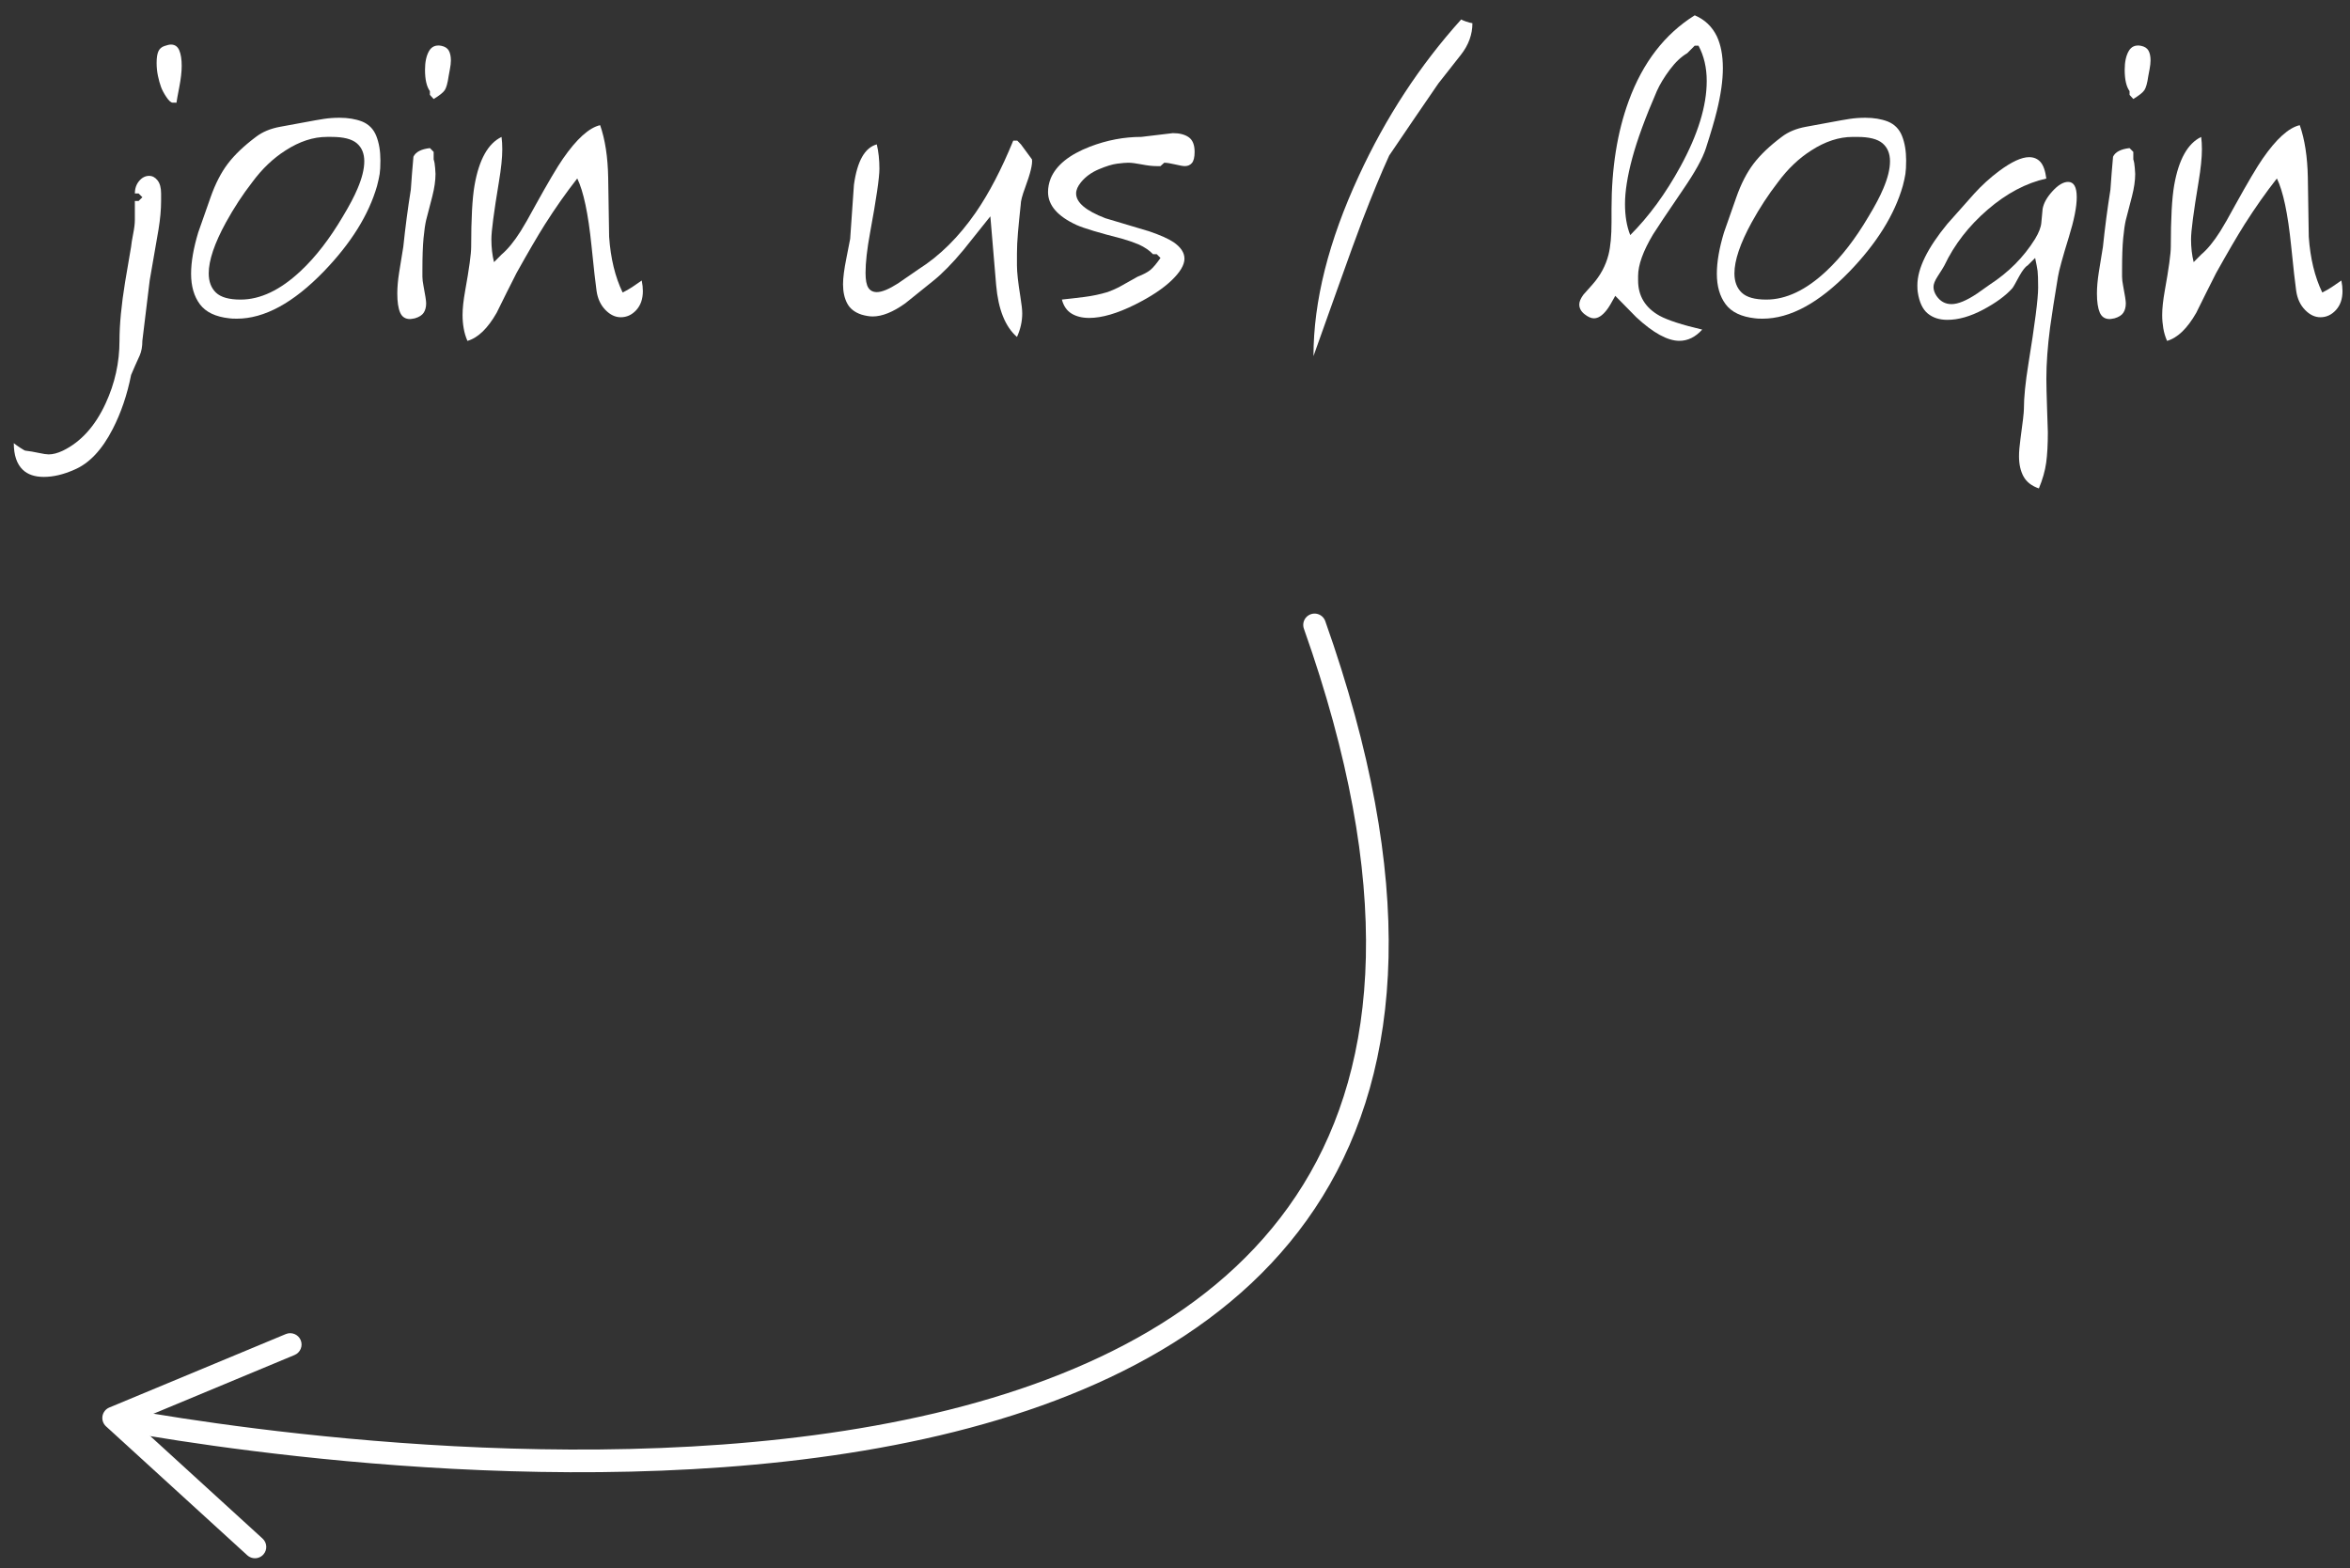 <?xml version="1.0" encoding="utf-8"?>
<!-- Generator: Adobe Illustrator 16.0.0, SVG Export Plug-In . SVG Version: 6.00 Build 0)  -->
<!DOCTYPE svg PUBLIC "-//W3C//DTD SVG 1.0//EN" "http://www.w3.org/TR/2001/REC-SVG-20010904/DTD/svg10.dtd">
<svg version="1.0" xmlns="http://www.w3.org/2000/svg" xmlns:xlink="http://www.w3.org/1999/xlink" x="0px" y="0px"
	 width="101.163px" height="67.5px" viewBox="0 0 101.163 67.5" enable-background="new 0 0 101.163 67.5" xml:space="preserve">
<rect x="0" y="0" width="101.163" height="67.5" fill="#333333" stroke="none"/>
<g id="Layer_1">
	<g>
		<g>
			<path fill="none" stroke="#FFFFFF" stroke-width="0.976" stroke-linecap="round" stroke-miterlimit="10" d="M5.562,61.17
				c8.954,1.585,66.776,10.222,51.028-34.27"/>
			<g>
				<path fill="#FFFFFF" d="M11.335,66.918c0.182-0.199,0.167-0.508-0.032-0.689l-5.515-5.033l6.893-2.869
					c0.249-0.104,0.367-0.39,0.263-0.639c-0.104-0.248-0.391-0.365-0.638-0.263l-7.601,3.163c-0.154,0.064-0.265,0.203-0.293,0.367
					s0.029,0.332,0.152,0.444l6.081,5.55c0.071,0.064,0.156,0.104,0.245,0.12C11.049,67.097,11.218,67.045,11.335,66.918z"/>
			</g>
		</g>
	</g>
	<g>
		<path fill="#FFFFFF" d="M1.094,19.399c0.183,0.021,0.374,0.054,0.573,0.097s0.342,0.064,0.428,0.064
			c0.183,0,0.387-0.054,0.613-0.161c0.774-0.377,1.388-1.055,1.839-2.034c0.398-0.861,0.597-1.759,0.597-2.695
			c0-0.7,0.081-1.543,0.242-2.534c0.086-0.505,0.172-1.011,0.258-1.517c0.01-0.118,0.04-0.301,0.088-0.548
			c0.049-0.248,0.073-0.446,0.073-0.597V8.651h0.162L6.129,8.49L5.968,8.329H5.806c0-0.215,0.062-0.395,0.186-0.541
			C6.115,7.643,6.258,7.57,6.419,7.57c0.14,0,0.261,0.064,0.363,0.194c0.102,0.129,0.153,0.317,0.153,0.564c0,0.065,0,0.172,0,0.323
			c0,0.366-0.037,0.775-0.111,1.227c-0.126,0.732-0.253,1.463-0.38,2.195c-0.105,0.872-0.211,1.737-0.316,2.598
			c0,0.248-0.038,0.457-0.113,0.629c-0.129,0.28-0.253,0.559-0.371,0.839C5.473,17,5.209,17.774,4.854,18.463
			c-0.462,0.904-1.017,1.49-1.662,1.759c-0.463,0.205-0.898,0.307-1.307,0.307c-0.387,0-0.688-0.102-0.904-0.307
			c-0.258-0.248-0.387-0.629-0.387-1.146c0.064,0.054,0.159,0.121,0.282,0.202C1,19.359,1.073,19.399,1.094,19.399z M7.436,4.419
			c-0.075,0-0.167-0.081-0.274-0.242C7.054,4.016,6.976,3.868,6.928,3.733C6.879,3.599,6.836,3.443,6.799,3.266
			C6.761,3.088,6.742,2.902,6.742,2.709c0-0.215,0.024-0.379,0.073-0.492c0.048-0.113,0.134-0.191,0.258-0.234
			C7.197,1.94,7.291,1.918,7.355,1.918c0.172,0,0.293,0.083,0.363,0.25c0.07,0.167,0.104,0.39,0.104,0.67
			c0,0.248-0.035,0.551-0.104,0.912c-0.07,0.361-0.111,0.584-0.121,0.67H7.436z"/>
		<path fill="#FFFFFF" d="M15.585,5.23c0.291,0.118,0.495,0.325,0.613,0.621c0.118,0.296,0.178,0.648,0.178,1.057
			c0,0.248-0.011,0.441-0.032,0.581c-0.022,0.14-0.06,0.312-0.113,0.516c-0.355,1.237-1.119,2.464-2.292,3.68
			c-1.312,1.355-2.561,2.033-3.744,2.033c-0.151,0-0.258-0.005-0.323-0.016c-0.592-0.064-1.014-0.266-1.267-0.605
			s-0.379-0.777-0.379-1.315c0-0.505,0.103-1.097,0.307-1.775c0.021-0.054,0.199-0.56,0.533-1.517
			C9.27,7.909,9.518,7.428,9.808,7.046s0.694-0.767,1.21-1.154c0.28-0.215,0.629-0.36,1.049-0.436
			c0.42-0.075,0.785-0.142,1.098-0.202c0.312-0.059,0.573-0.105,0.783-0.137c0.209-0.032,0.433-0.048,0.669-0.048
			C14.983,5.069,15.306,5.123,15.585,5.23z M10.857,7.845c-0.409,0.527-0.786,1.103-1.13,1.727
			c-0.495,0.904-0.742,1.636-0.742,2.195c0,0.355,0.105,0.632,0.314,0.831c0.21,0.199,0.562,0.298,1.057,0.298
			c0.85,0,1.71-0.409,2.582-1.226c0.646-0.603,1.253-1.388,1.824-2.356c0.279-0.462,0.489-0.86,0.629-1.194
			c0.193-0.452,0.291-0.845,0.291-1.178S15.575,6.35,15.36,6.167c-0.215-0.183-0.576-0.274-1.082-0.274h-0.209
			c-0.581,0-1.173,0.193-1.775,0.581C11.755,6.817,11.277,7.274,10.857,7.845z"/>
		<path fill="#FFFFFF" d="M18.668,6.538V6.86c0.032,0.097,0.054,0.221,0.064,0.371c0.01,0.151,0.016,0.237,0.016,0.258
			c0,0.28-0.046,0.6-0.137,0.96c-0.092,0.361-0.18,0.702-0.266,1.025c-0.043,0.183-0.081,0.444-0.113,0.783
			s-0.048,0.788-0.048,1.347v0.307c0,0.108,0.016,0.242,0.048,0.404c0.075,0.387,0.113,0.635,0.113,0.742
			c0,0.161-0.035,0.296-0.105,0.403c-0.07,0.108-0.197,0.188-0.379,0.242c-0.107,0.021-0.177,0.032-0.21,0.032
			c-0.204,0-0.347-0.094-0.427-0.282c-0.081-0.188-0.121-0.46-0.121-0.815c0-0.269,0.026-0.576,0.081-0.92
			c0.054-0.344,0.113-0.71,0.178-1.098c0.086-0.828,0.193-1.646,0.323-2.453c0.032-0.473,0.07-0.947,0.113-1.42
			c0.097-0.204,0.333-0.328,0.71-0.371L18.668,6.538z M18.506,4.084V3.923c-0.14-0.194-0.21-0.5-0.21-0.92
			c0-0.333,0.057-0.6,0.169-0.799c0.113-0.199,0.288-0.277,0.525-0.234c0.161,0.032,0.271,0.102,0.331,0.209
			C19.38,2.288,19.41,2.428,19.41,2.6c0,0.107-0.014,0.231-0.041,0.371s-0.046,0.242-0.056,0.307
			c-0.043,0.301-0.1,0.503-0.169,0.605c-0.07,0.103-0.229,0.229-0.476,0.379L18.506,4.084z"/>
		<path fill="#FFFFFF" d="M21.589,10.958c0.269-0.227,0.543-0.561,0.823-1.004c0.15-0.237,0.366-0.615,0.646-1.133
			c0.538-0.972,0.931-1.636,1.178-1.992c0.591-0.853,1.124-1.333,1.598-1.441c0.215,0.615,0.331,1.367,0.347,2.257
			s0.03,1.74,0.041,2.549c0.064,0.928,0.258,1.727,0.581,2.396c0.14-0.067,0.277-0.145,0.411-0.233
			c0.135-0.088,0.272-0.183,0.412-0.283c0.032,0.163,0.048,0.315,0.048,0.457c0,0.337-0.094,0.609-0.282,0.815
			c-0.188,0.207-0.412,0.31-0.67,0.31c-0.236,0-0.457-0.105-0.662-0.316c-0.204-0.21-0.331-0.483-0.379-0.817
			c-0.048-0.335-0.121-0.982-0.218-1.943c-0.14-1.382-0.345-2.348-0.613-2.898c-0.474,0.603-0.936,1.26-1.388,1.97
			c-0.312,0.495-0.721,1.194-1.226,2.099c-0.291,0.571-0.576,1.142-0.855,1.712c-0.387,0.678-0.807,1.082-1.259,1.211
			c-0.075-0.172-0.129-0.353-0.161-0.541c-0.033-0.188-0.049-0.379-0.049-0.573c0-0.28,0.038-0.629,0.113-1.049
			c0.172-0.957,0.258-1.586,0.258-1.888c0-1.205,0.048-2.087,0.145-2.646c0.194-1.108,0.581-1.802,1.162-2.082
			c0.01,0.086,0.019,0.17,0.024,0.251c0.005,0.081,0.008,0.175,0.008,0.283c0,0.356-0.048,0.826-0.146,1.408
			c-0.215,1.295-0.323,2.115-0.323,2.46c0,0.356,0.038,0.686,0.113,0.987L21.589,10.958z"/>
		<path fill="#FFFFFF" d="M43.791,6.053l0.158,0.162l0.475,0.645c0.032,0.193-0.064,0.597-0.291,1.209
			c-0.129,0.344-0.193,0.592-0.193,0.742c-0.049,0.452-0.088,0.85-0.118,1.194s-0.044,0.645-0.044,0.903c0,0.226,0,0.398,0,0.516
			c0,0.291,0.048,0.736,0.146,1.338c0.054,0.333,0.081,0.576,0.081,0.726c0,0.344-0.075,0.683-0.226,1.016
			c-0.506-0.44-0.804-1.182-0.896-2.225c-0.091-1.042-0.175-2.032-0.25-2.967c-0.387,0.484-0.775,0.968-1.162,1.453
			c-0.474,0.57-0.909,1.014-1.307,1.332s-0.796,0.637-1.194,0.96c-0.527,0.377-0.995,0.565-1.404,0.565
			c-0.14,0-0.301-0.027-0.484-0.081c-0.291-0.097-0.495-0.258-0.613-0.484c-0.119-0.226-0.178-0.5-0.178-0.823
			c0-0.269,0.048-0.646,0.146-1.129c0.097-0.484,0.15-0.758,0.161-0.823c0.054-0.774,0.107-1.549,0.162-2.324
			c0.14-1.022,0.468-1.603,0.984-1.743c0.075,0.312,0.113,0.662,0.113,1.049s-0.135,1.307-0.403,2.76
			c-0.129,0.699-0.194,1.275-0.194,1.727c0,0.301,0.041,0.514,0.121,0.637c0.081,0.124,0.203,0.186,0.364,0.186
			c0.216,0,0.518-0.124,0.906-0.371c0.291-0.204,0.587-0.409,0.89-0.613c0.917-0.581,1.736-1.393,2.459-2.437
			c0.572-0.829,1.111-1.861,1.618-3.099H43.791z"/>
		<path fill="#FFFFFF" d="M49.797,10.943h-0.162c-0.151-0.161-0.355-0.301-0.613-0.419c-0.172-0.075-0.403-0.156-0.694-0.242
			c-1.011-0.258-1.673-0.457-1.985-0.597c-0.818-0.376-1.227-0.85-1.227-1.42c0-0.193,0.038-0.387,0.113-0.581
			c0.236-0.57,0.801-1.027,1.694-1.372c0.731-0.28,1.468-0.419,2.211-0.419c0.452-0.054,0.903-0.107,1.355-0.162
			c0.291,0,0.519,0.06,0.686,0.178c0.167,0.119,0.251,0.328,0.251,0.629c0,0.226-0.039,0.385-0.113,0.476
			c-0.076,0.091-0.178,0.137-0.307,0.137c-0.076,0-0.216-0.024-0.42-0.073c-0.205-0.048-0.36-0.073-0.468-0.073l-0.162,0.146h-0.161
			c-0.183,0-0.398-0.024-0.646-0.073c-0.248-0.048-0.441-0.073-0.581-0.073c-0.108,0-0.266,0.014-0.476,0.041
			s-0.474,0.107-0.791,0.242c-0.317,0.134-0.573,0.32-0.766,0.557c-0.14,0.172-0.21,0.333-0.21,0.484
			c0,0.388,0.419,0.743,1.259,1.065c0.064,0.021,0.694,0.209,1.888,0.564c0.473,0.162,0.823,0.318,1.049,0.468
			c0.312,0.215,0.468,0.452,0.468,0.71c0,0.269-0.186,0.581-0.557,0.936s-0.89,0.699-1.557,1.033
			c-0.775,0.387-1.437,0.581-1.985,0.581c-0.301,0-0.554-0.062-0.759-0.186s-0.344-0.325-0.419-0.605
			c0.312-0.032,0.637-0.07,0.977-0.113c0.339-0.043,0.669-0.113,0.992-0.21c0.15-0.053,0.312-0.124,0.484-0.209
			c0.269-0.15,0.538-0.301,0.807-0.452c0.248-0.097,0.43-0.193,0.549-0.29c0.118-0.097,0.263-0.269,0.436-0.517L49.797,10.943z"/>
		<path fill="#FFFFFF" d="M63.385,0.998c0,0.484-0.164,0.936-0.492,1.356c-0.328,0.419-0.653,0.833-0.977,1.242
			c-0.71,1.033-1.415,2.066-2.114,3.099c-0.344,0.753-0.731,1.689-1.161,2.808c-0.237,0.624-0.592,1.6-1.065,2.929
			s-0.817,2.294-1.033,2.897c0-2.367,0.651-4.955,1.953-7.762c1.162-2.518,2.63-4.761,4.405-6.729
			c0.032,0.021,0.103,0.051,0.21,0.089S63.31,0.988,63.385,0.998z"/>
		<path fill="#FFFFFF" d="M73.438,6.374c-0.14,0.441-0.474,1.044-1,1.808c-0.689,1.012-1.114,1.646-1.275,1.905
			c-0.431,0.721-0.646,1.318-0.646,1.792v0.193c0,0.667,0.307,1.173,0.92,1.518c0.355,0.194,0.968,0.393,1.84,0.597
			c-0.291,0.323-0.619,0.484-0.984,0.484c-0.506,0-1.125-0.339-1.856-1.017c-0.43-0.441-0.731-0.748-0.903-0.92
			c-0.161,0.301-0.285,0.506-0.371,0.613c-0.184,0.237-0.366,0.355-0.549,0.355c-0.118,0-0.253-0.059-0.403-0.178
			c-0.15-0.118-0.226-0.258-0.226-0.419c0-0.119,0.059-0.258,0.177-0.42c0.172-0.193,0.302-0.339,0.388-0.436
			c0.344-0.387,0.575-0.817,0.694-1.291c0.086-0.344,0.129-0.812,0.129-1.404V8.989c0-1.754,0.247-3.304,0.742-4.649
			c0.603-1.646,1.549-2.874,2.84-3.681c0.431,0.183,0.748,0.484,0.952,0.904c0.172,0.366,0.259,0.823,0.259,1.372
			c0,0.527-0.087,1.141-0.259,1.84C73.81,5.174,73.653,5.707,73.438,6.374z M72.954,1.966L72.632,2.29
			C72.373,2.44,72.123,2.677,71.881,3c-0.241,0.323-0.427,0.63-0.557,0.92c-0.495,1.141-0.847,2.102-1.057,2.882
			s-0.314,1.439-0.314,1.978c0,0.517,0.075,0.963,0.226,1.34c0.807-0.807,1.527-1.792,2.162-2.955
			c0.753-1.378,1.13-2.605,1.13-3.681c0-0.57-0.118-1.077-0.354-1.518H72.954z"/>
		<path fill="#FFFFFF" d="M81.265,5.23c0.291,0.118,0.495,0.325,0.613,0.621s0.178,0.648,0.178,1.057
			c0,0.248-0.011,0.441-0.032,0.581s-0.06,0.312-0.113,0.516c-0.354,1.237-1.119,2.464-2.291,3.68
			c-1.313,1.355-2.561,2.033-3.744,2.033c-0.151,0-0.259-0.005-0.323-0.016c-0.592-0.064-1.014-0.266-1.267-0.605
			s-0.379-0.777-0.379-1.315c0-0.505,0.102-1.097,0.307-1.775c0.021-0.054,0.198-0.56,0.532-1.517
			c0.204-0.581,0.452-1.062,0.742-1.444c0.291-0.382,0.694-0.767,1.211-1.154c0.279-0.215,0.629-0.36,1.049-0.436
			c0.419-0.075,0.785-0.142,1.097-0.202c0.312-0.059,0.573-0.105,0.783-0.137s0.433-0.048,0.67-0.048
			C80.662,5.069,80.985,5.123,81.265,5.23z M76.536,7.845c-0.409,0.527-0.785,1.103-1.129,1.727
			c-0.495,0.904-0.743,1.636-0.743,2.195c0,0.355,0.105,0.632,0.315,0.831c0.209,0.199,0.562,0.298,1.057,0.298
			c0.85,0,1.711-0.409,2.582-1.226c0.646-0.603,1.253-1.388,1.823-2.356c0.28-0.462,0.49-0.86,0.63-1.194
			c0.193-0.452,0.29-0.845,0.29-1.178s-0.107-0.591-0.322-0.774c-0.216-0.183-0.576-0.274-1.081-0.274h-0.21
			c-0.581,0-1.173,0.193-1.775,0.581C77.435,6.817,76.956,7.274,76.536,7.845z"/>
		<path fill="#FFFFFF" d="M87.285,11.427c-0.097,0.054-0.216,0.205-0.355,0.452c-0.172,0.323-0.274,0.5-0.307,0.533
			c-0.29,0.323-0.71,0.629-1.259,0.92c-0.548,0.291-1.06,0.436-1.533,0.436c-0.344,0-0.626-0.091-0.847-0.274
			c-0.221-0.183-0.363-0.489-0.428-0.92c-0.011-0.064-0.017-0.161-0.017-0.29c0-0.721,0.431-1.603,1.291-2.647
			c0.56-0.634,0.947-1.07,1.162-1.307c0.323-0.355,0.678-0.678,1.065-0.968c0.538-0.398,0.968-0.597,1.291-0.597
			c0.204,0,0.368,0.07,0.492,0.21c0.123,0.14,0.207,0.377,0.25,0.71c-0.871,0.194-1.713,0.64-2.525,1.339
			c-0.812,0.7-1.434,1.501-1.864,2.405c-0.032,0.064-0.129,0.221-0.29,0.468c-0.119,0.183-0.178,0.334-0.178,0.452
			c0,0.129,0.043,0.258,0.129,0.387c0.162,0.237,0.377,0.355,0.646,0.355c0.28,0,0.646-0.15,1.098-0.452
			c0.183-0.129,0.365-0.258,0.549-0.388c0.397-0.258,0.761-0.551,1.089-0.879c0.328-0.328,0.616-0.691,0.863-1.089
			c0.162-0.269,0.25-0.497,0.267-0.686c0.017-0.188,0.035-0.39,0.057-0.605c0.043-0.247,0.186-0.502,0.428-0.766
			s0.465-0.396,0.67-0.396c0.247,0,0.371,0.221,0.371,0.662c0,0.409-0.113,0.979-0.339,1.71c-0.27,0.872-0.426,1.442-0.469,1.71
			c-0.15,0.904-0.264,1.63-0.339,2.178c-0.107,0.817-0.161,1.554-0.161,2.21c0,0.269,0.011,0.712,0.032,1.331
			s0.032,0.943,0.032,0.976c0,0.526-0.024,0.965-0.072,1.314c-0.049,0.349-0.153,0.717-0.314,1.104
			c-0.312-0.107-0.533-0.28-0.662-0.516c-0.129-0.237-0.193-0.527-0.193-0.871c0-0.193,0.021-0.446,0.064-0.758
			c0.097-0.699,0.146-1.124,0.146-1.274c0-0.495,0.064-1.14,0.193-1.936c0.279-1.72,0.42-2.817,0.42-3.291
			c0-0.355-0.009-0.594-0.024-0.718c-0.017-0.124-0.052-0.309-0.105-0.557L87.285,11.427z"/>
		<path fill="#FFFFFF" d="M91.835,6.538V6.86c0.032,0.097,0.054,0.221,0.064,0.371c0.011,0.151,0.017,0.237,0.017,0.258
			c0,0.28-0.046,0.6-0.138,0.96c-0.091,0.361-0.18,0.702-0.266,1.025c-0.043,0.183-0.081,0.444-0.113,0.783
			s-0.048,0.788-0.048,1.347v0.307c0,0.108,0.016,0.242,0.048,0.404c0.075,0.387,0.113,0.635,0.113,0.742
			c0,0.161-0.035,0.296-0.105,0.403c-0.069,0.108-0.196,0.188-0.379,0.242c-0.107,0.021-0.178,0.032-0.21,0.032
			c-0.204,0-0.347-0.094-0.428-0.282c-0.08-0.188-0.121-0.46-0.121-0.815c0-0.269,0.027-0.576,0.081-0.92s0.113-0.71,0.178-1.098
			c0.086-0.828,0.193-1.646,0.322-2.453c0.032-0.473,0.07-0.947,0.113-1.42c0.097-0.204,0.333-0.328,0.71-0.371L91.835,6.538z
			 M91.674,4.084V3.923c-0.14-0.194-0.21-0.5-0.21-0.92c0-0.333,0.057-0.6,0.17-0.799c0.112-0.199,0.287-0.277,0.524-0.234
			c0.161,0.032,0.271,0.102,0.331,0.209c0.059,0.108,0.088,0.248,0.088,0.42c0,0.107-0.014,0.231-0.04,0.371
			c-0.027,0.14-0.046,0.242-0.057,0.307c-0.043,0.301-0.1,0.503-0.169,0.605c-0.07,0.103-0.229,0.229-0.477,0.379L91.674,4.084z"/>
		<path fill="#FFFFFF" d="M94.756,10.958c0.27-0.227,0.543-0.561,0.823-1.004c0.15-0.237,0.365-0.615,0.646-1.133
			c0.538-0.972,0.931-1.636,1.178-1.992C97.994,5.976,98.526,5.496,99,5.388c0.216,0.615,0.331,1.367,0.348,2.257
			c0.016,0.89,0.029,1.74,0.04,2.549c0.064,0.928,0.258,1.727,0.581,2.396c0.14-0.067,0.276-0.145,0.411-0.233
			c0.135-0.088,0.271-0.183,0.412-0.283c0.032,0.163,0.048,0.315,0.048,0.457c0,0.337-0.094,0.609-0.282,0.815
			s-0.411,0.31-0.67,0.31c-0.236,0-0.457-0.105-0.661-0.316c-0.205-0.21-0.331-0.483-0.38-0.817
			c-0.048-0.335-0.121-0.982-0.218-1.943c-0.14-1.382-0.344-2.348-0.613-2.898c-0.474,0.603-0.936,1.26-1.388,1.97
			c-0.312,0.495-0.721,1.194-1.227,2.099c-0.29,0.571-0.575,1.142-0.855,1.712c-0.387,0.678-0.807,1.082-1.258,1.211
			c-0.076-0.172-0.13-0.353-0.162-0.541c-0.032-0.188-0.048-0.379-0.048-0.573c0-0.28,0.037-0.629,0.112-1.049
			c0.172-0.957,0.259-1.586,0.259-1.888c0-1.205,0.048-2.087,0.145-2.646c0.194-1.108,0.581-1.802,1.162-2.082
			c0.011,0.086,0.019,0.17,0.024,0.251c0.005,0.081,0.008,0.175,0.008,0.283c0,0.356-0.048,0.826-0.145,1.408
			c-0.216,1.295-0.323,2.115-0.323,2.46c0,0.356,0.038,0.686,0.113,0.987L94.756,10.958z"/>
	</g>
</g>
<g id="Layer_2">
</g>
</svg>
